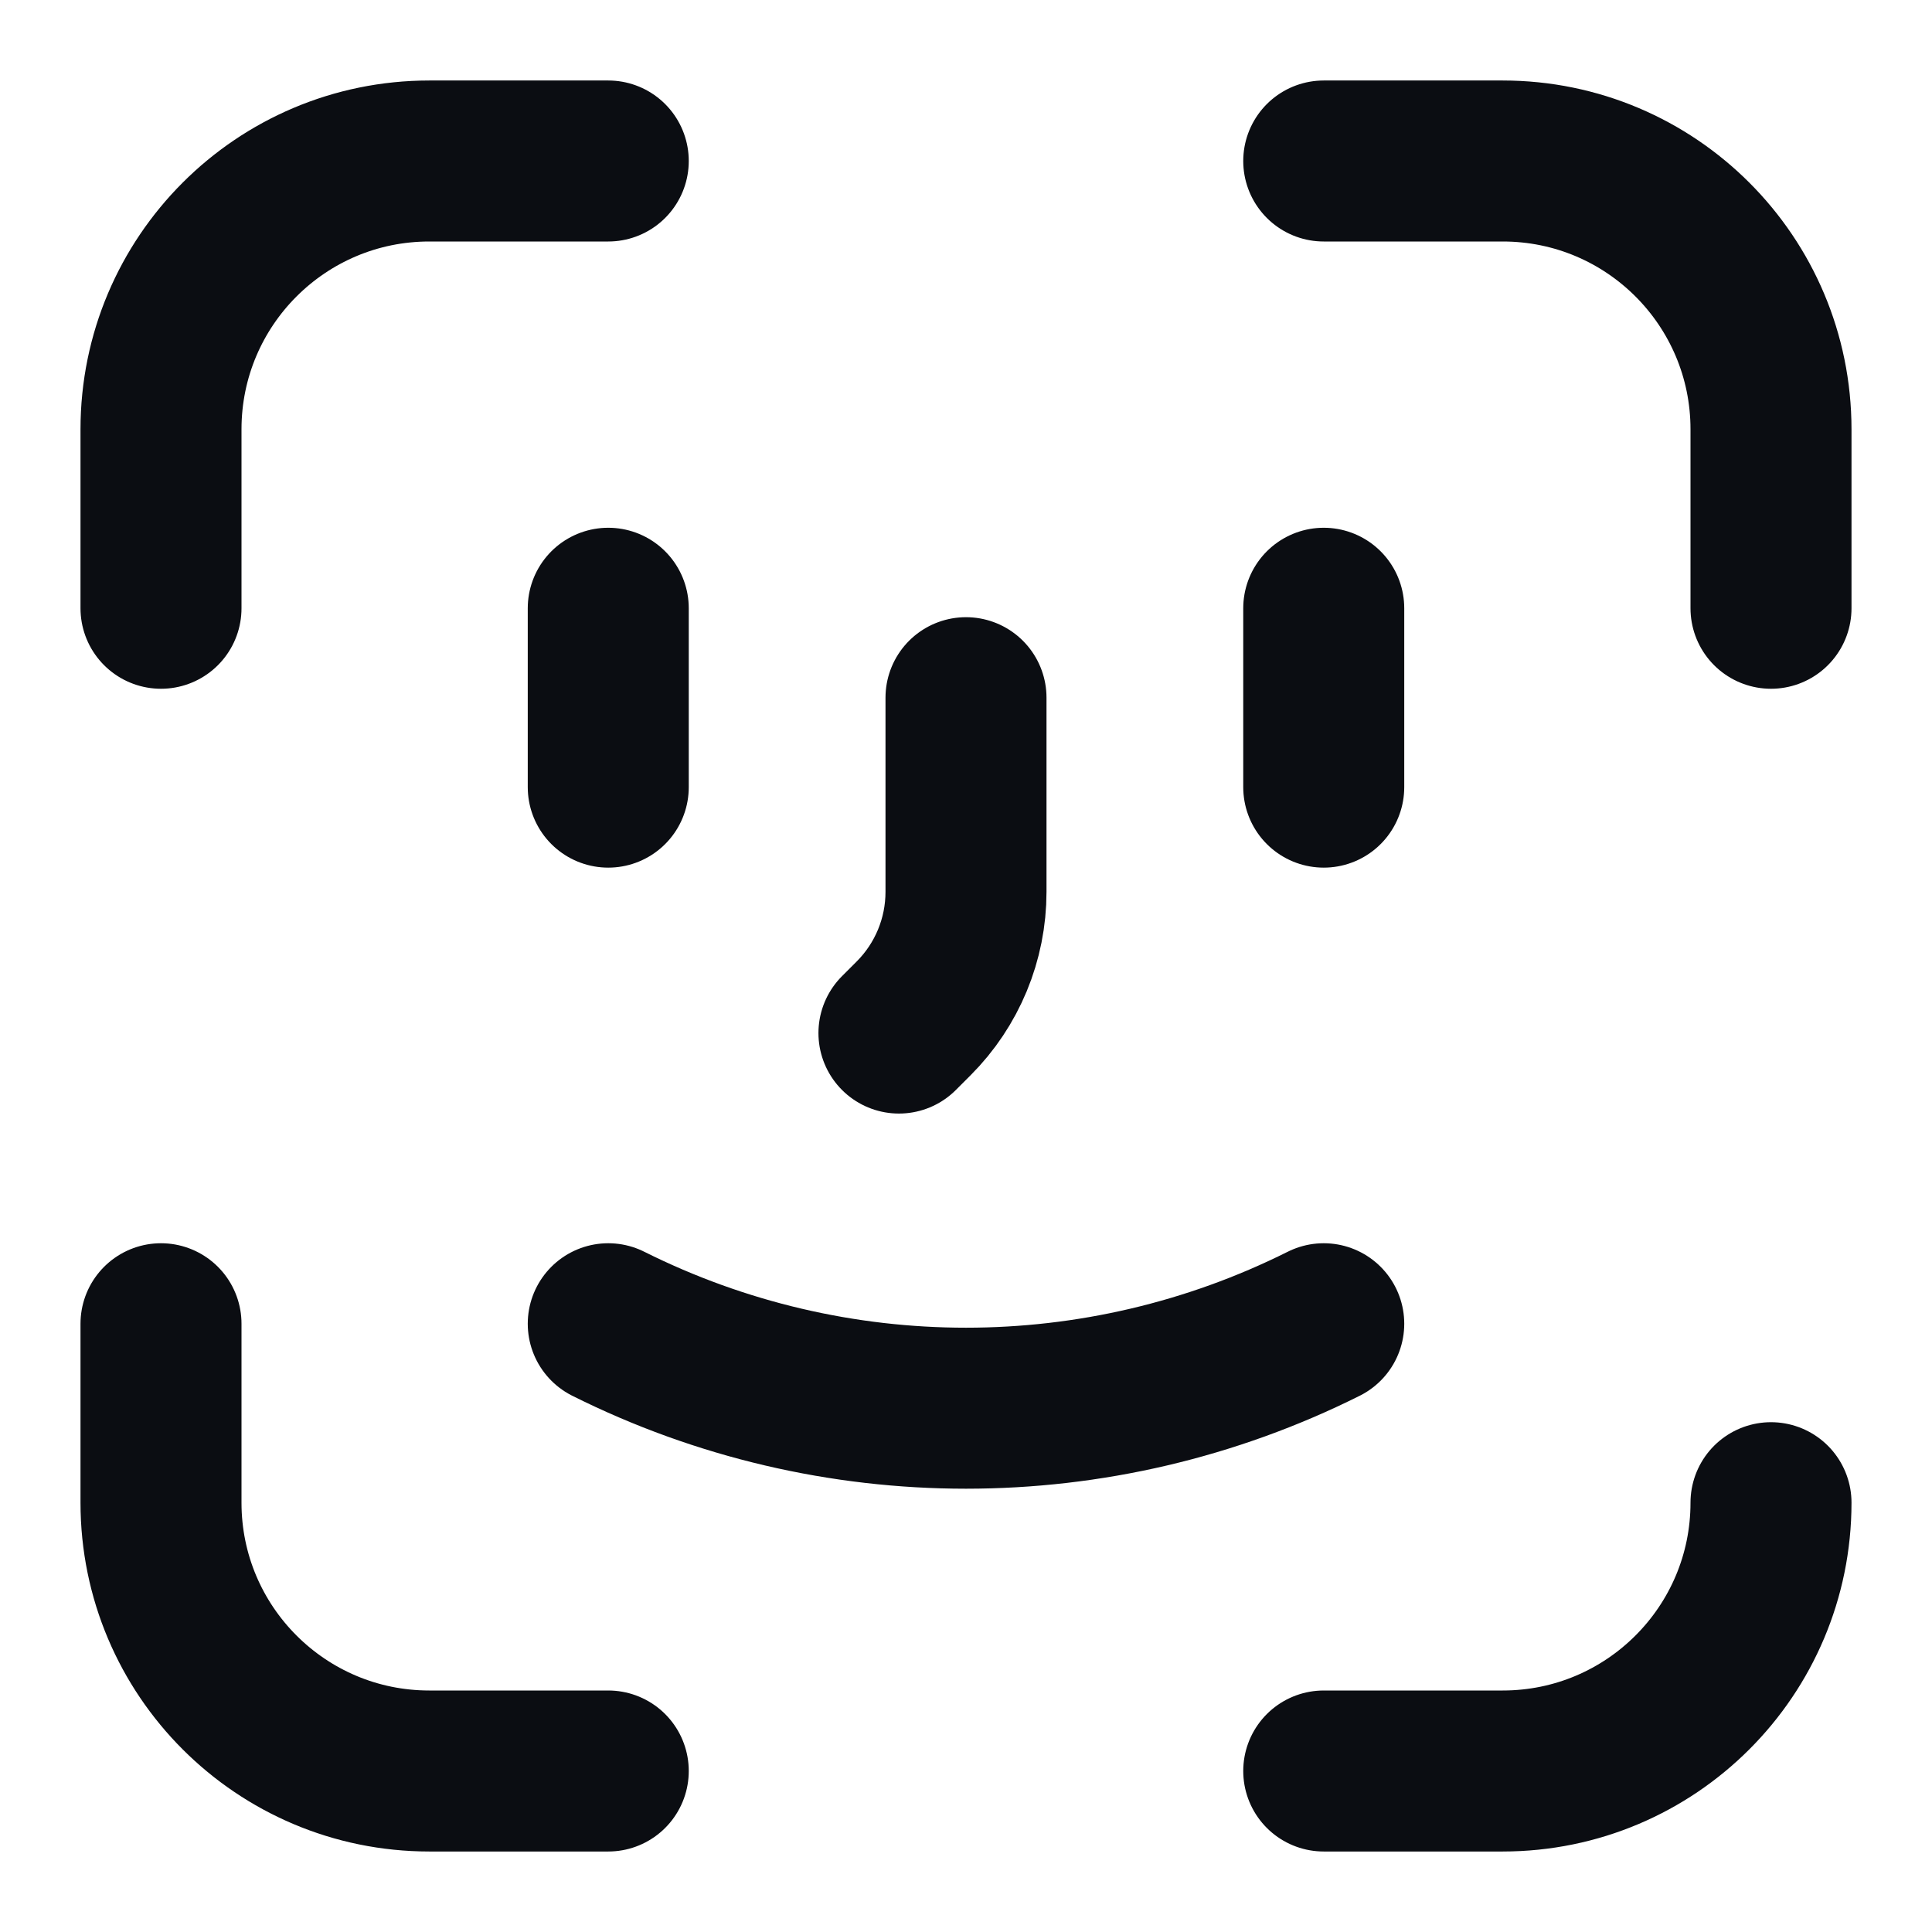 <svg width="24" height="24" viewBox="0 0 24 24" fill="none" xmlns="http://www.w3.org/2000/svg">
<path d="M22 7.556V5.333C22 3.492 20.508 2 18.667 2H16.444M7.556 2H5.333C3.492 2 2 3.492 2 5.333V7.556M2 16.444V18.667C2 20.508 3.492 22 5.333 22H7.556M16.444 22H18.667C20.508 22 22 20.508 22 18.667M7.556 7.556V9.778M16.444 7.556V9.778M7.556 16.444C10.353 17.843 13.647 17.843 16.444 16.444M12 8.667V11.079C12 11.669 11.766 12.234 11.349 12.651L11.167 12.833" stroke="#0B0D12" stroke-width="2" stroke-linecap="round" stroke-linejoin="round"/>
</svg>
